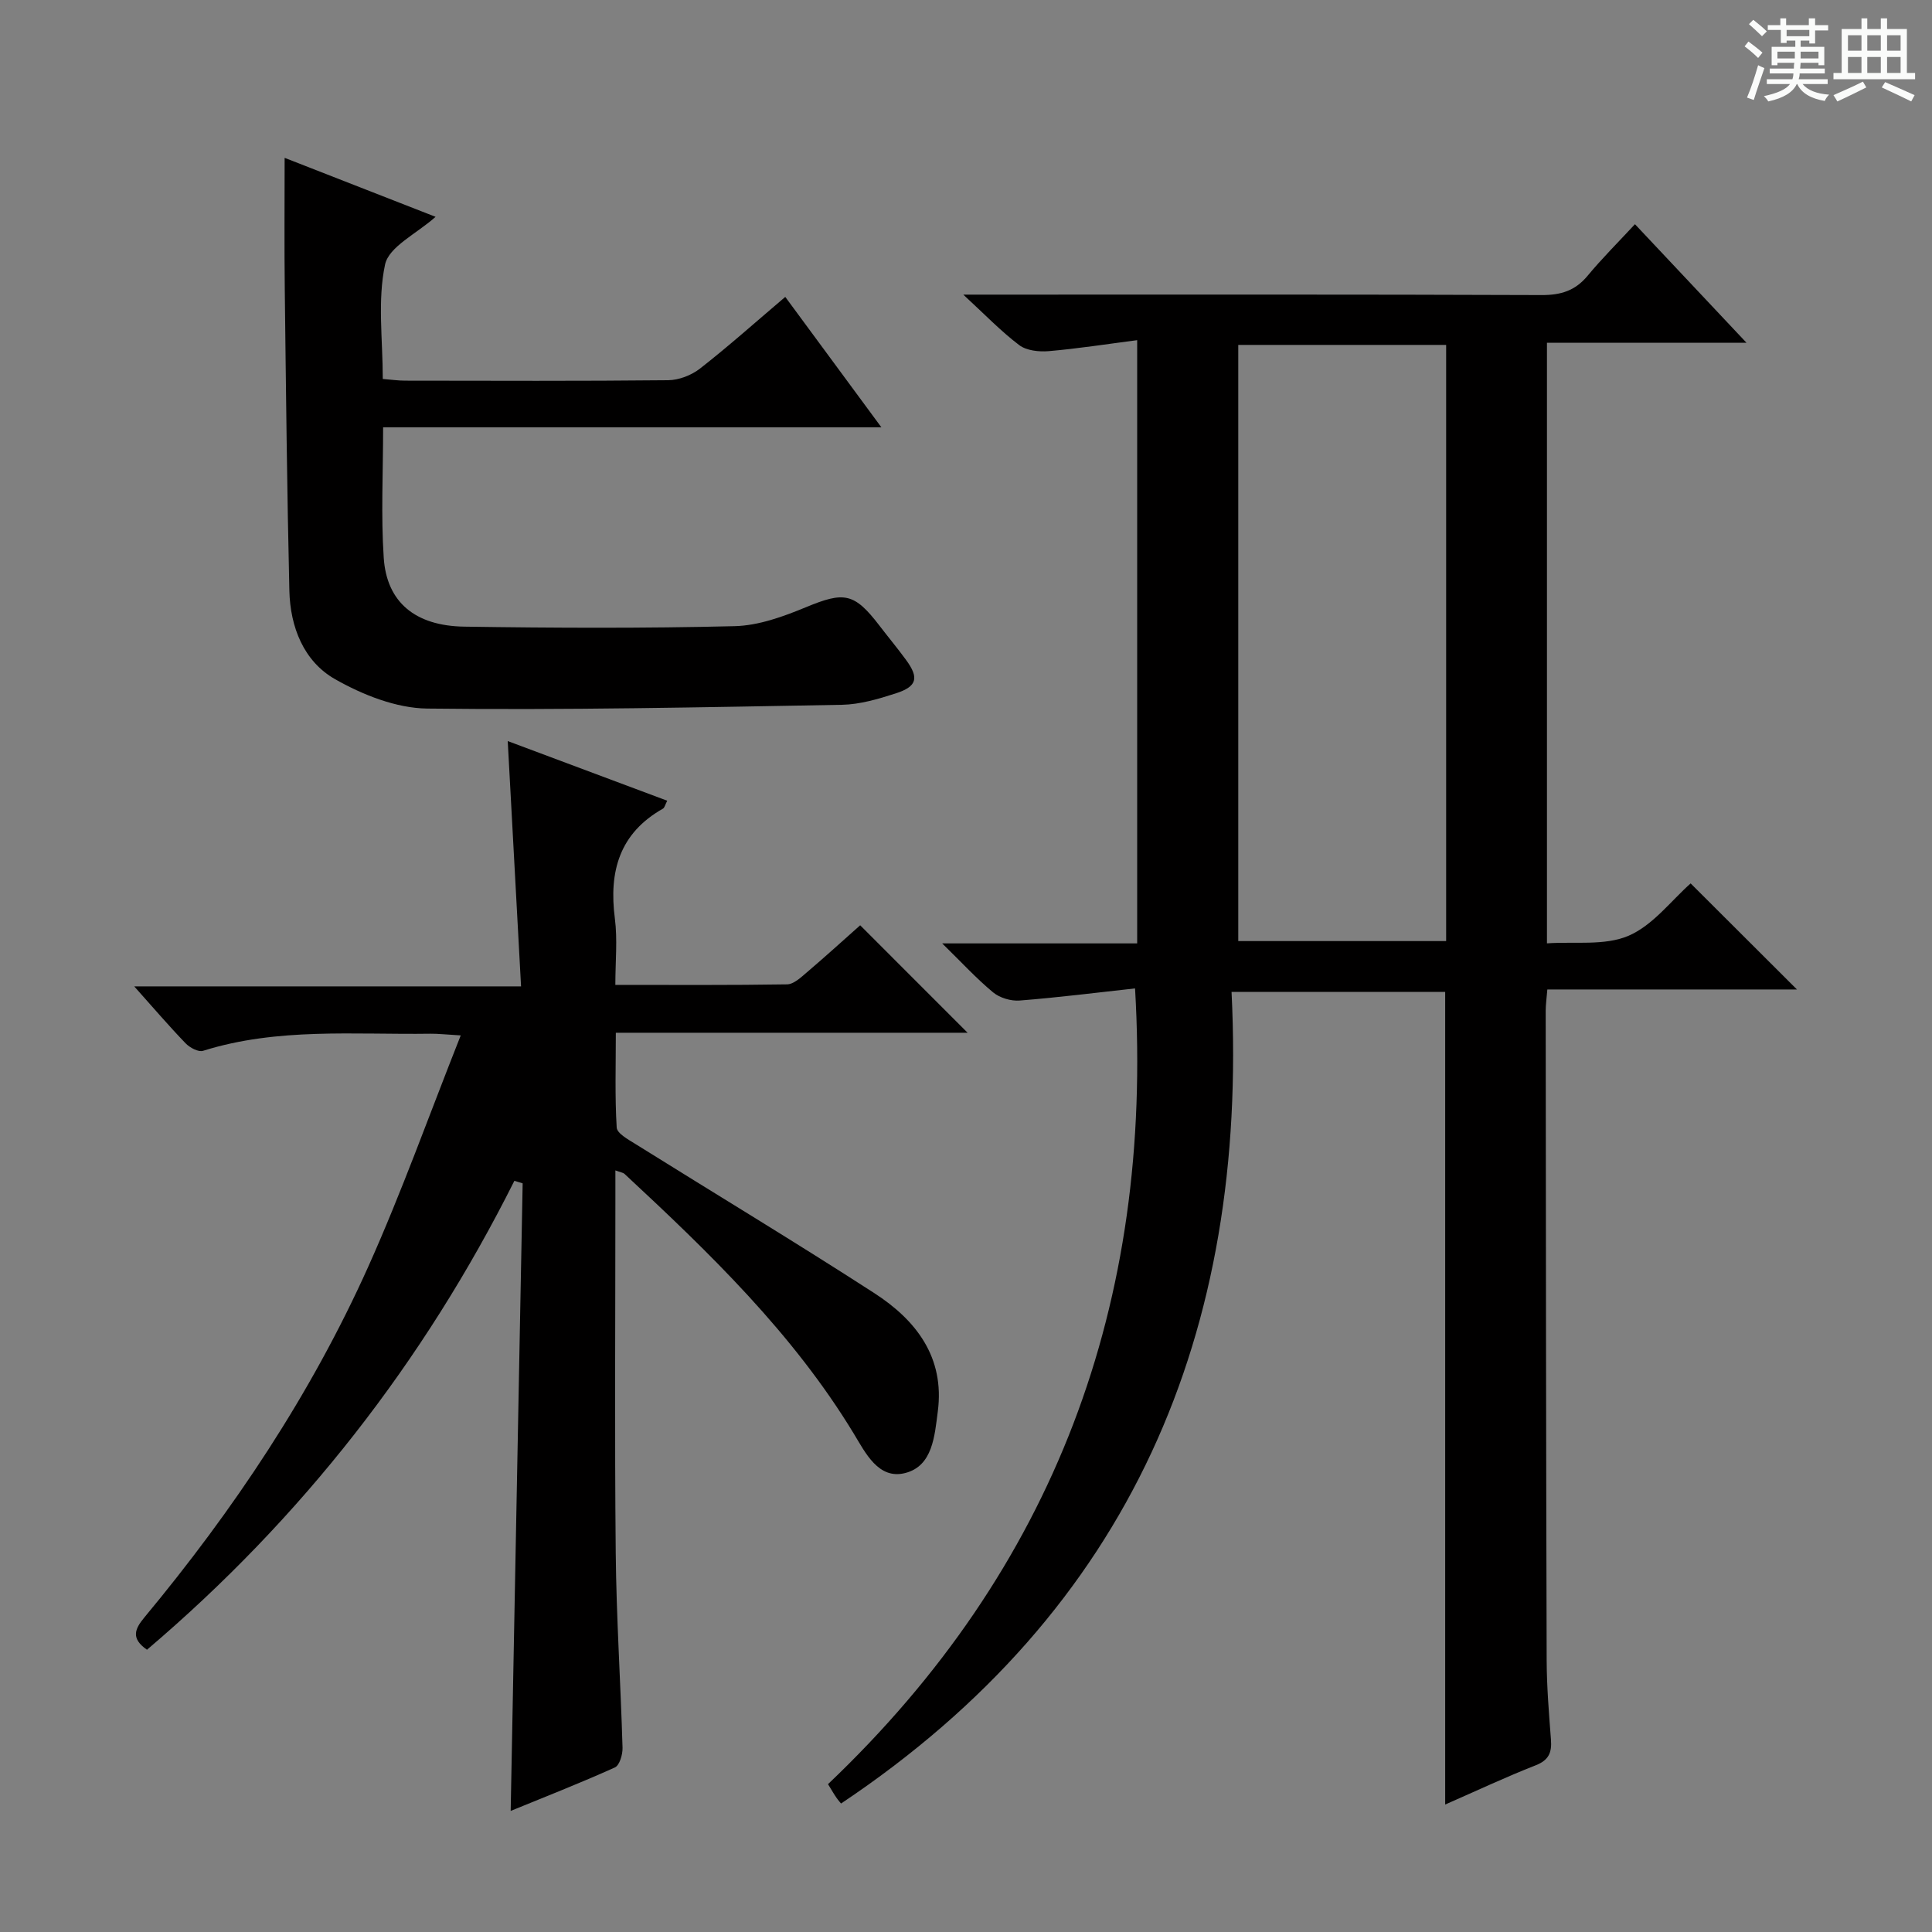 <svg enable-background="new 0 0 400 400" viewBox="0 0 400 400" xmlns="http://www.w3.org/2000/svg"><rect x="0" y="0" width="400" height="400" fill="#808080" stroke="none"/><path d="m361.2 9.6.8-1c.9.7 1.9 1.4 2.9 2.3l-.9 1.1c-1-1-2-1.8-2.8-2.4zm.5 10.6c.9-2.1 1.6-4.3 2.3-6.7.4.2.8.4 1.3.6-.7 2.1-1.5 4.3-2.2 6.6zm.4-15.2.9-.9c1 .8 2 1.6 2.8 2.4l-1 1c-.9-.9-1.8-1.7-2.7-2.5zm12.5-1.2h1.2v1.4h2.7v1.1h-2.7v2.7h-1.2v-.6h-1.8v1.3h4.9v3.8h-1.2v-.5h-3.7c0 .4-.1.9-.1 1.2h5.1v1h-5.2c0 .5-.1.9-.2 1.2h6v1h-5.2c1.1 1.3 2.9 2 5.5 2.2-.4.4-.7.8-.9 1.3-2.9-.5-4.8-1.6-5.7-3.5h-.1c-.8 1.7-2.7 2.9-5.9 3.6-.2-.4-.6-.8-.9-1.1 2.8-.6 4.6-1.4 5.4-2.5h-4.8v-1h5.3c.1-.3.2-.7.2-1.2h-4.9v-1h5c0-.4 0-.8.1-1.2h-3.5v.5h-1.2v-3.8h4.9v-1.3h-1.8v.5h-1.2v-2.7h-2.7v-1h2.6v-1.4h1.2v1.4h4.7v-1.4zm-6.6 8.3h3.6c0-.4 0-.9 0-1.4h-3.6zm1.9-4.6h4.7v-1.3h-4.7zm6.6 3.2h-3.7v1.4h3.7z" fill="#fafbfa"/><path d="m385.3 3.8h1.3v2.2h2.8v-2.2h1.3v2.2h4.1v9.1h1.7v1.3h-16.9v-1.3h1.7v-9.1h4.1v-2.2zm.4 13.1.7 1.2c-1.8.9-3.8 1.9-6 2.9-.2-.4-.5-.8-.8-1.3 2.3-1 4.3-1.9 6.1-2.8zm-3.1-6.4h2.8v-3.2h-2.8zm0 4.6h2.8v-3.3h-2.8zm4-4.6h2.8v-3.2h-2.8zm0 4.6h2.8v-3.3h-2.8zm3.7 1.9c2.1.9 4.1 1.8 6.1 2.7l-.7 1.3c-2.2-1.1-4.2-2-6.1-2.9zm3.2-9.7h-2.8v3.2h2.8zm-2.8 7.8h2.8v-3.3h-2.8z" fill="#fafbfa"/><g fill="#010000"><path d="m299.21 205.36c-14.33 0-28.74 0-44.23 0 3.46 70.41-20.7 127.85-80.85 168.04-.05-.07-.54-.61-.95-1.2-.46-.65-.85-1.35-1.75-2.81 46.84-44.53 67.42-99.51 63.57-164.75-7.86.86-15.87 1.88-23.9 2.51-1.8.14-4.11-.55-5.49-1.69-3.45-2.86-6.5-6.19-10.54-10.14h40.37c0-41.61 0-82.64 0-124.89-6.3.81-12.28 1.75-18.3 2.27-2.02.17-4.6-.1-6.11-1.24-3.8-2.87-7.14-6.36-11.59-10.46h6.24c37.83 0 75.65-.06 113.48.09 4 .02 6.97-.9 9.54-4 2.96-3.57 6.26-6.86 9.8-10.67 7.85 8.34 15.08 16.03 23.1 24.55-14.36 0-27.71 0-41.32 0v124.34c5.71-.4 11.94.54 16.87-1.56 5.06-2.16 8.86-7.3 12.88-10.85 7.41 7.39 14.57 14.54 22.01 21.96-17.09 0-34.25 0-51.68 0-.15 1.86-.34 3.14-.34 4.41.04 44.82.07 89.65.2 134.47.02 5.48.47 10.96.89 16.44.2 2.64-.43 4.24-3.17 5.31-6.15 2.41-12.14 5.23-18.73 8.12 0-56.42 0-112.19 0-168.25zm.2-10.52c0-41.53 0-82.52 0-123.43-14.65 0-28.88 0-43.04 0v123.43z"/><path d="m178.09 191.57c7.58 7.58 14.82 14.83 22.24 22.25-23.94 0-48 0-72.83 0 0 6.81-.21 13.23.18 19.62.07 1.22 2.38 2.48 3.86 3.4 16.49 10.3 33.16 20.34 49.48 30.89 8.66 5.6 14.61 13.29 13.14 24.51-.66 5.04-1.05 11.27-6.73 12.73-5.57 1.44-8.27-4.22-10.68-8.18-12.61-20.77-29.85-37.39-47.43-53.73-.31-.29-.83-.34-1.91-.74v5.68c0 24.49-.17 48.99.07 73.48.13 13.46 1.02 26.91 1.41 40.38.04 1.39-.62 3.65-1.6 4.08-7.22 3.25-14.6 6.14-21.56 8.99.83-43.54 1.66-86.73 2.48-129.93-.57-.18-1.14-.35-1.71-.53-18.81 37.56-44.11 69.94-76.07 97.09-3.35-2.33-2.56-4.26-.53-6.7 18.48-22.25 34.47-46.17 46.33-72.58 6.91-15.39 12.58-31.33 19.16-47.91-3.14-.18-4.7-.37-6.26-.35-15.76.23-31.65-1.31-47.09 3.54-.97.31-2.76-.66-3.62-1.56-3.46-3.59-6.71-7.39-10.63-11.78h80.09c-.93-17.15-1.83-33.63-2.76-50.79 11.24 4.21 22.04 8.25 33.02 12.35-.44.86-.55 1.45-.88 1.64-9.03 5.1-11.22 13.02-9.96 22.74.57 4.38.1 8.89.1 13.75 12.29 0 23.92.08 35.55-.11 1.38-.02 2.86-1.43 4.07-2.46 3.8-3.23 7.49-6.59 11.07-9.77z"/><path d="m58.93 32.68c10.13 3.96 20.57 8.04 31.25 12.21-3.92 3.51-9.67 6.17-10.46 9.89-1.59 7.46-.47 15.5-.47 23.68 1.75.14 3.19.35 4.62.35 18.15.02 36.31.1 54.46-.09 2.23-.02 4.83-1.03 6.61-2.42 5.89-4.6 11.47-9.59 17.64-14.83 6.48 8.79 12.8 17.36 19.9 27-35.17 0-69.02 0-103.16 0 0 9.46-.46 18.28.13 27.04.61 9.13 6.47 14.08 16.69 14.23 18.65.28 37.31.36 55.96-.1 4.97-.12 10.09-1.99 14.78-3.93 7.87-3.26 9.97-3.01 15.2 3.82 1.82 2.38 3.74 4.68 5.51 7.1 2.72 3.71 2.3 5.5-2.14 6.93-3.6 1.16-7.41 2.29-11.14 2.36-28.62.51-57.26 1.12-85.87.78-6.42-.08-13.35-2.84-19.06-6.08-6.52-3.7-9.29-10.83-9.47-18.31-.49-20.79-.7-41.59-.95-62.39-.11-8.95-.03-17.89-.03-27.24z"/></g></svg>